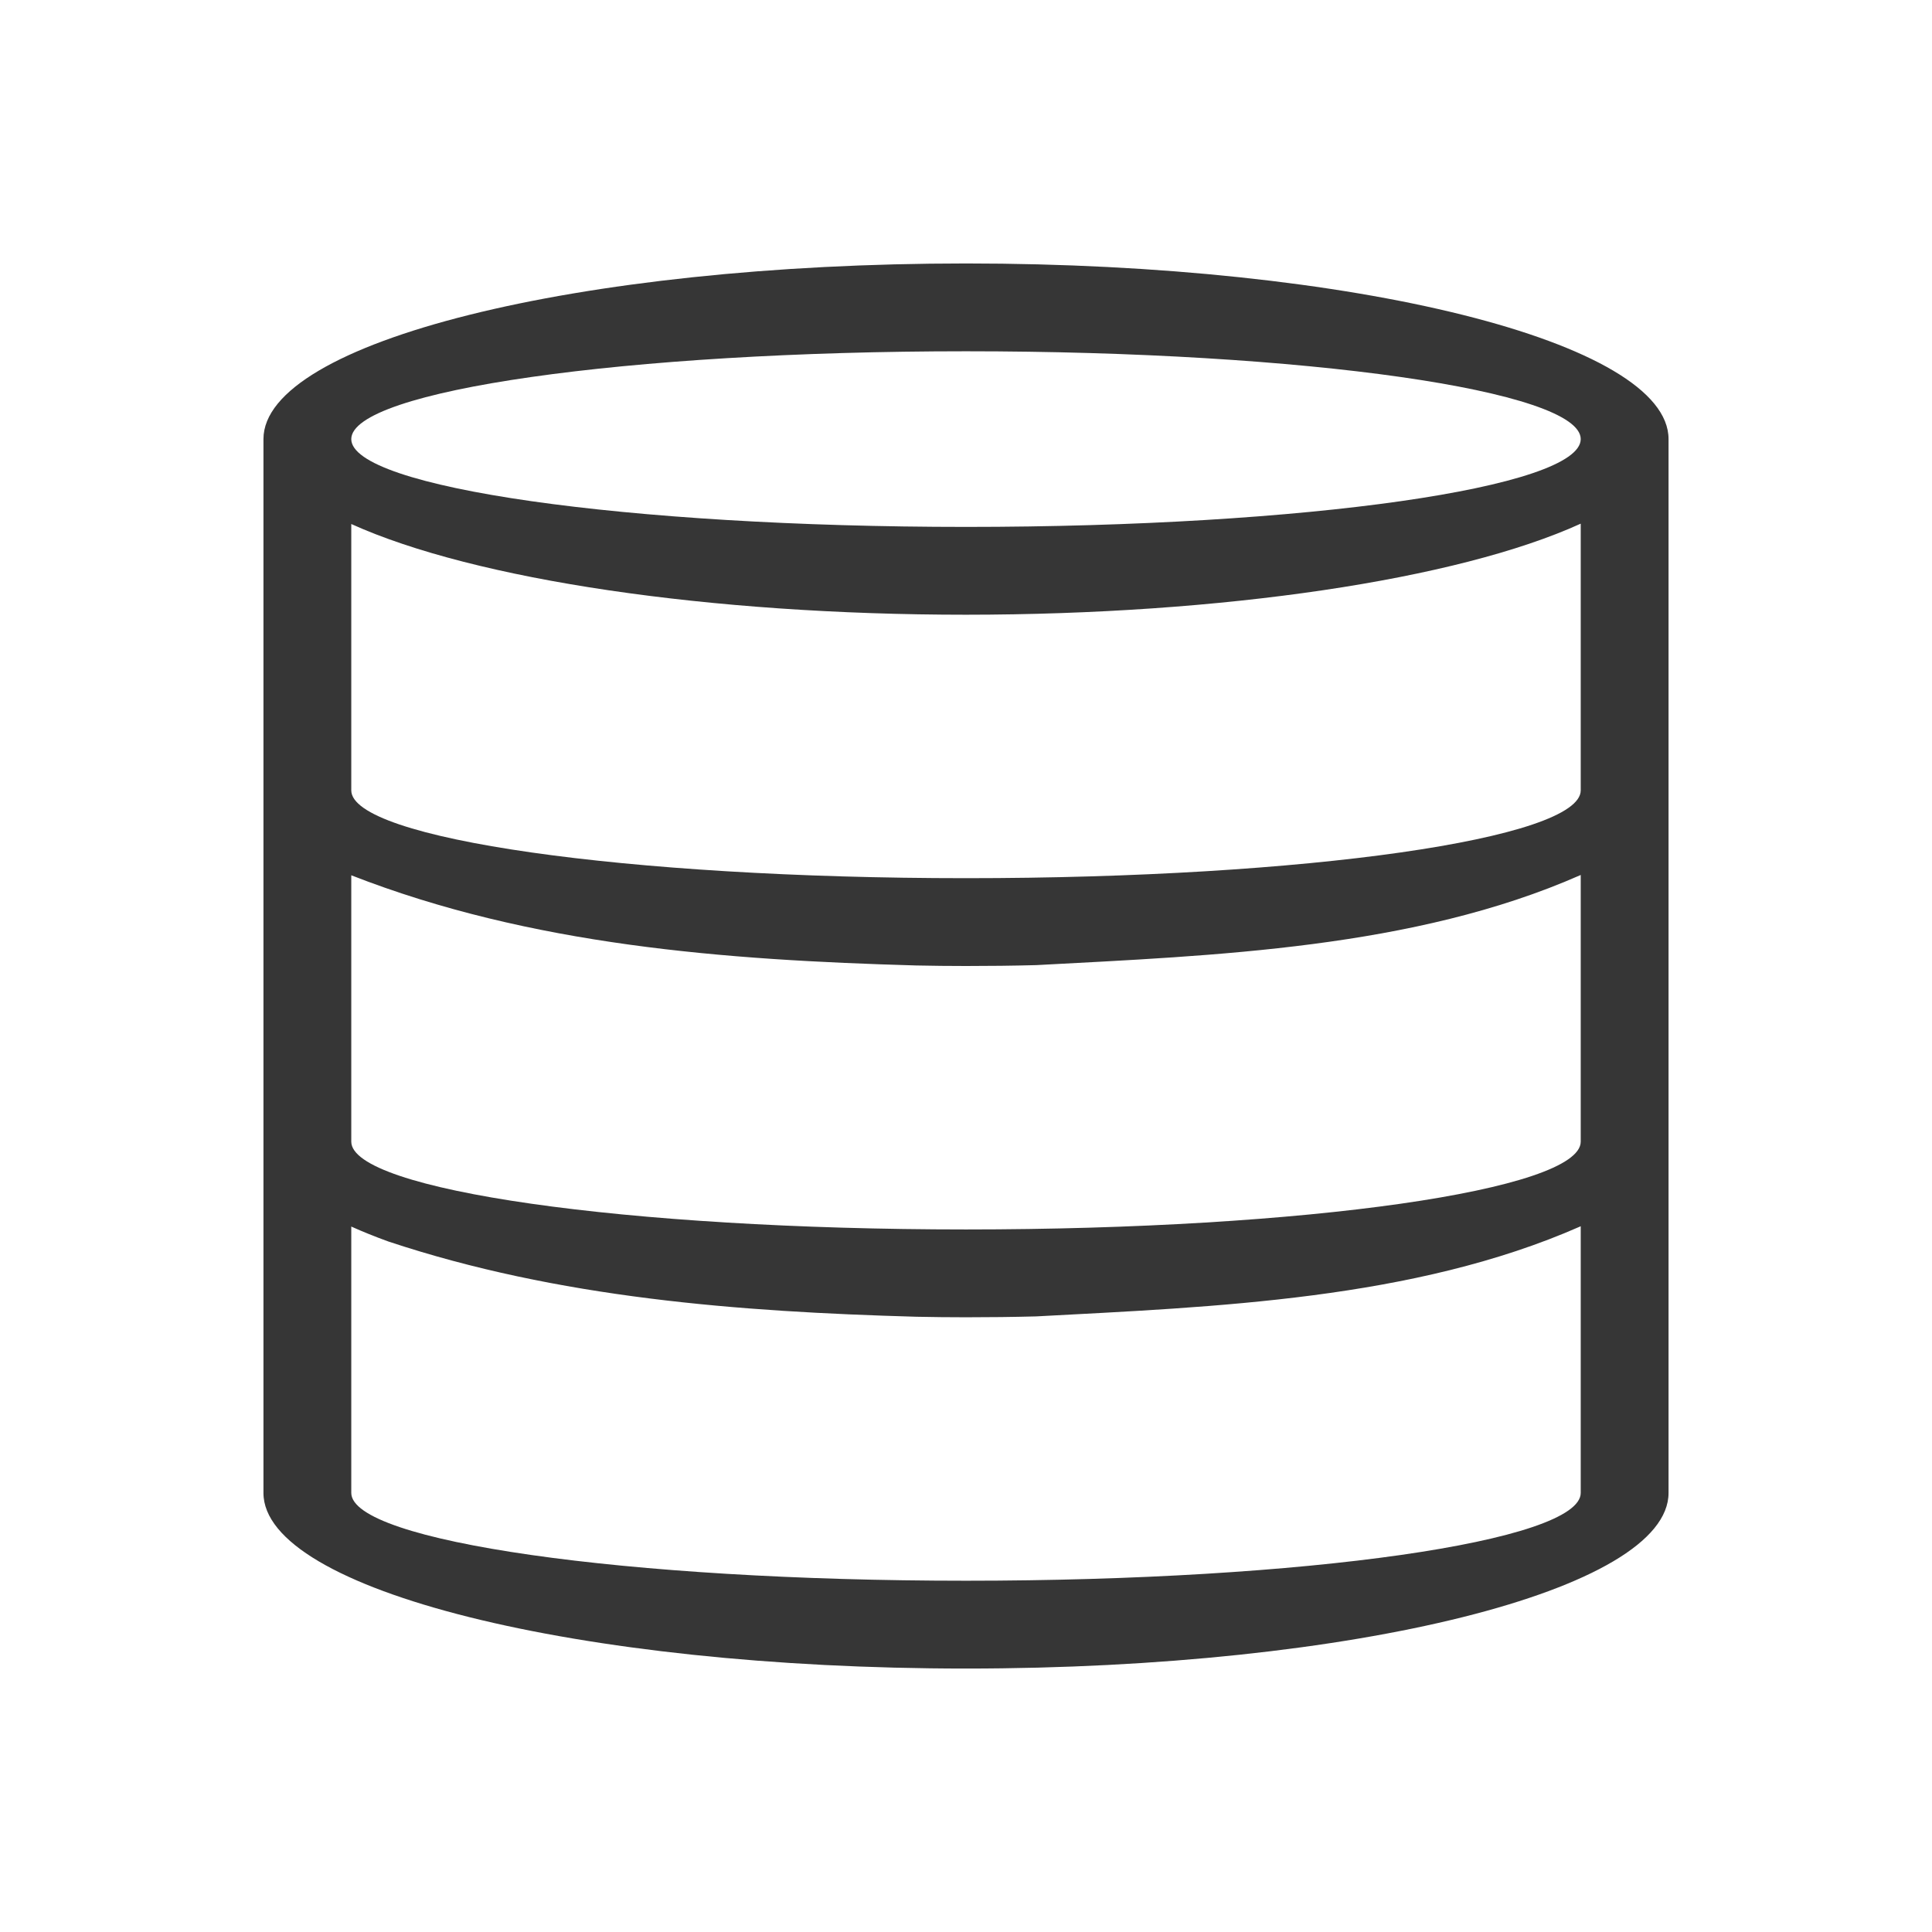 <?xml version="1.0" encoding="UTF-8"?>
<svg width="22" height="22" xmlns="http://www.w3.org/2000/svg">
 <style id="current-color-scheme" type="text/css">.ColorScheme-Text {
        color:#363636;
      }</style>
 <g id="22-22-akonadi" transform="translate(0,-10)">
  <path id="path7" class="ColorScheme-Text" d="m11 13c-4.418 0-8 0.895-8 2v3.994 0.006 3.994 0.006 4c-1.92e-5 1.105 3.582 2 8 2 4.418 0 8-0.895 8-2v-4-4-4c1.9e-5 -1.105-3.582-2-8-2zm0 1c3.866 0 7 0.448 7 1s-3.134 1-7 1c-3.866 0-7-0.448-7-1s3.134-1 7-1zm7 1.963v2.07 0.967c0 0.552-3.134 1-7 1-3.866 0-7-0.448-7-1v-0.963-2.07c1.407 0.637 4.088 1.033 7 1.033 2.915-0.001 5.597-0.398 7-1.037zm0 4v2.07 0.967c0 0.552-3.134 1-7 1-3.866 0-7-0.448-7-1v-0.963-2.07c2.045 0.799 4.255 0.965 6.434 1.027 0.188 0.004 0.377 0.006 0.566 0.006 0.267 6.5e-5 0.533-0.003 0.799-0.01 2.033-0.109 4.3-0.19 6.193-1.023l0.008-0.004zm0 4v3.037c0 0.552-3.134 1-7 1-3.866 0-7-0.448-7-1v-3.033c0.129 0.058 0.27 0.115 0.422 0.17 1.934 0.643 3.986 0.8 6.012 0.857 0.188 0.004 0.377 0.006 0.566 0.006 0.267 6.5e-5 0.533-0.003 0.799-0.01 2.033-0.109 4.3-0.19 6.193-1.023l0.008-0.004z" fill="currentColor"/>
  <path id="path9" d="m0 10v22h22v-22h-22z" fill="none"/>
 </g>
</svg>
